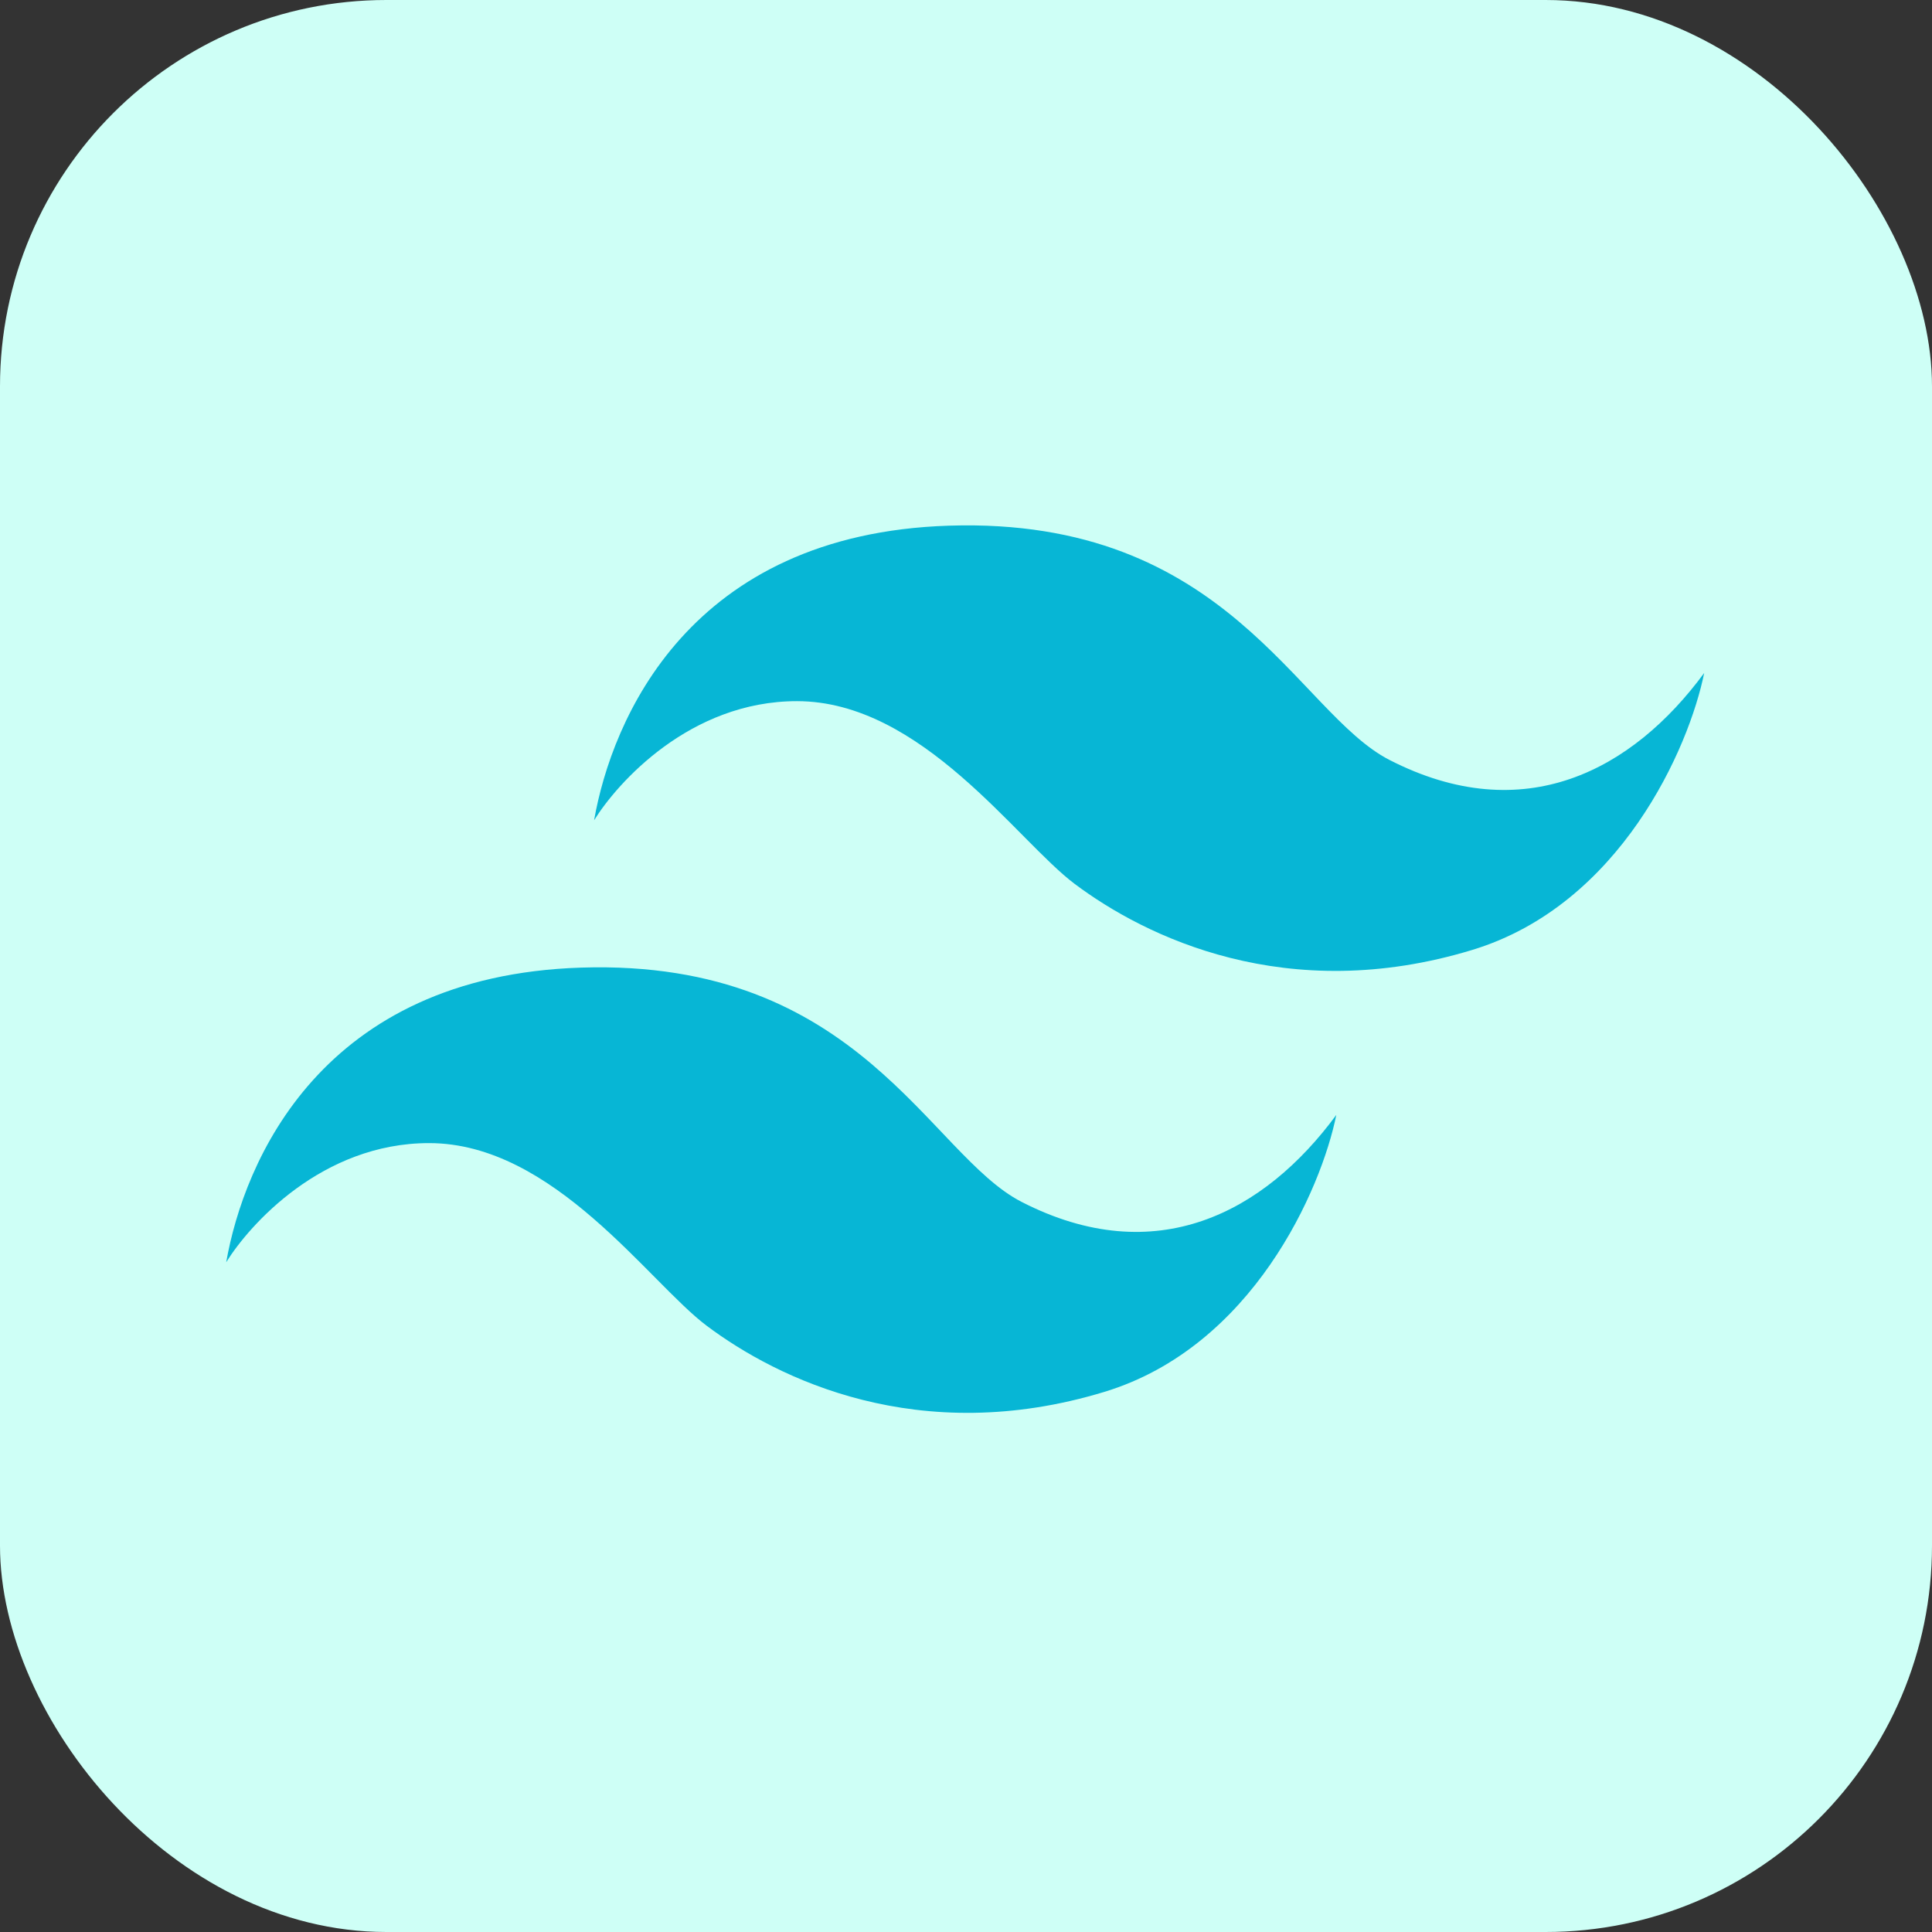 <svg width="60" height="60" viewBox="0 0 60 60" fill="none" xmlns="http://www.w3.org/2000/svg">
<rect x="0" y="0" width="60" height="60" fill="#333333" stroke="none"/>
<rect width="60" height="60" rx="12" fill="#CEFFF6"/>
<path d="M29.475 16.325C21.4 16.582 19 22.35 18.45 25.475C19.167 24.317 21.425 21.775 24.75 21.775C28.625 21.775 31.575 26.1 33.375 27.45C35.562 29.09 39.956 31.256 45.725 29.5C50.325 28.1 52.458 23.217 52.925 20.9C50.7 23.925 47.325 25.742 43.15 23.6C40.275 22.125 38.125 16.05 29.475 16.325Z" fill="#07B6D5"/>
<path d="M18.05 30.05C9.975 30.307 7.575 36.075 7.025 39.2C7.742 38.042 10 35.5 13.325 35.5C17.2 35.5 20.15 39.825 21.95 41.175C24.137 42.815 28.531 44.981 34.3 43.225C38.9 41.825 41.033 36.942 41.5 34.625C39.275 37.65 35.9 39.467 31.725 37.325C28.85 35.85 26.7 29.775 18.05 30.05Z" fill="#07B6D5"/>
</svg>
